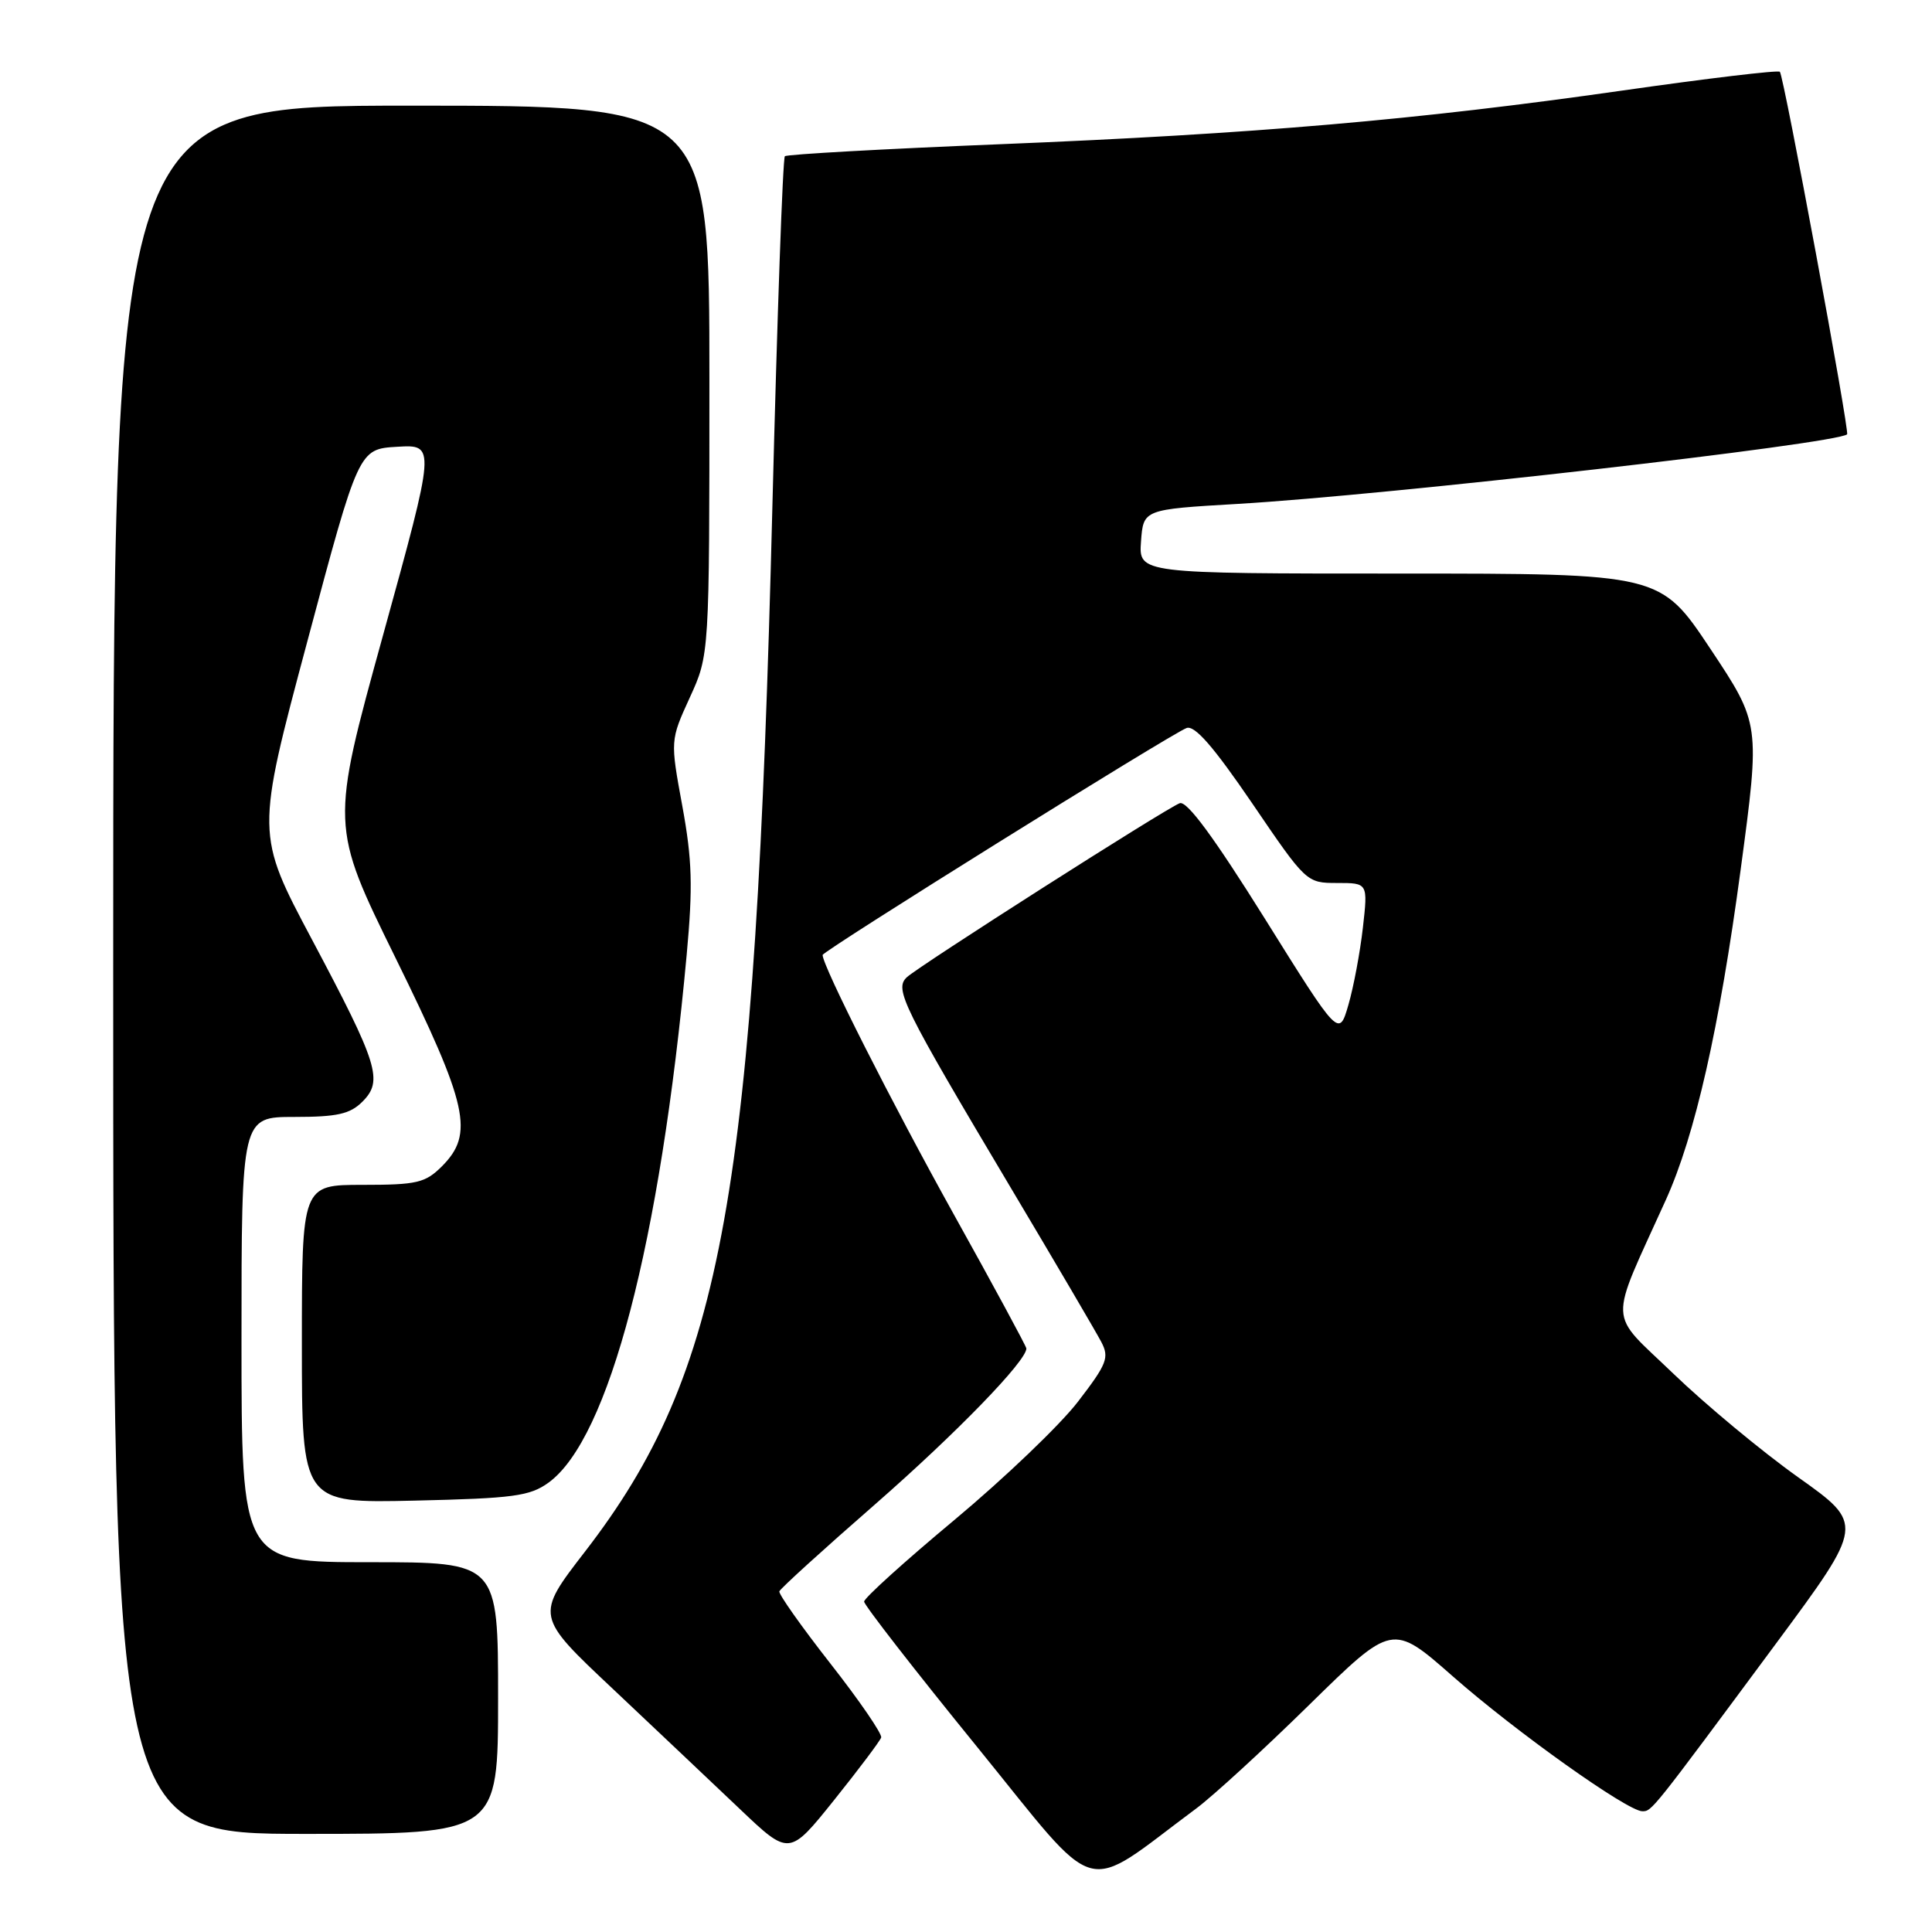 <?xml version="1.0" encoding="UTF-8" standalone="no"?>
<!DOCTYPE svg PUBLIC "-//W3C//DTD SVG 1.1//EN" "http://www.w3.org/Graphics/SVG/1.1/DTD/svg11.dtd" >
<svg xmlns="http://www.w3.org/2000/svg" xmlns:xlink="http://www.w3.org/1999/xlink" version="1.1" viewBox="0 0 256 256">
 <g >
 <path fill="currentColor"
d=" M 158.50 239.64 C 160.70 238.01 167.45 231.82 173.50 225.88 C 184.50 215.09 184.50 215.09 192.50 222.12 C 200.84 229.46 215.65 240.00 217.62 240.00 C 218.88 240.00 218.79 240.11 235.36 217.74 C 247.03 201.97 247.03 201.97 238.26 195.74 C 233.44 192.31 225.99 186.12 221.70 181.99 C 212.98 173.60 213.08 175.91 220.73 159.00 C 224.61 150.43 227.83 136.22 230.65 115.20 C 233.24 95.91 233.24 95.91 226.62 85.95 C 219.99 76.00 219.99 76.00 185.44 76.00 C 150.89 76.00 150.89 76.00 151.19 71.75 C 151.50 67.50 151.50 67.50 164.00 66.77 C 183.93 65.60 243.32 58.82 244.75 57.55 C 245.11 57.23 236.36 10.03 235.84 9.51 C 235.60 9.27 226.21 10.39 214.96 12.00 C 187.74 15.89 166.29 17.74 132.52 19.11 C 117.11 19.73 104.28 20.45 104.00 20.70 C 103.72 20.96 102.98 41.94 102.34 67.33 C 100.06 158.33 95.84 181.85 77.52 205.59 C 70.93 214.12 70.93 214.12 81.22 223.80 C 86.87 229.13 94.44 236.29 98.04 239.71 C 104.58 245.93 104.58 245.93 110.53 238.51 C 113.80 234.43 116.60 230.70 116.76 230.23 C 116.91 229.76 113.89 225.35 110.04 220.44 C 106.19 215.52 103.14 211.21 103.27 210.86 C 103.39 210.50 109.12 205.29 116.00 199.29 C 126.71 189.92 136.00 180.35 136.00 178.68 C 136.00 178.42 131.66 170.39 126.35 160.85 C 118.14 146.08 109.00 128.01 109.00 126.54 C 109.00 126.02 155.08 97.29 157.22 96.47 C 158.30 96.06 160.79 98.92 165.92 106.44 C 173.07 116.95 173.12 117.00 177.18 117.00 C 181.26 117.00 181.26 117.00 180.59 122.92 C 180.22 126.18 179.36 130.78 178.67 133.15 C 177.42 137.46 177.42 137.46 167.57 121.68 C 160.84 110.92 157.27 106.07 156.32 106.43 C 154.40 107.17 121.81 127.96 120.16 129.49 C 118.48 131.07 119.55 133.22 134.00 157.50 C 139.90 167.40 145.26 176.54 145.93 177.82 C 147.01 179.89 146.69 180.72 142.82 185.75 C 140.44 188.84 133.10 195.86 126.50 201.37 C 119.90 206.87 114.50 211.75 114.50 212.22 C 114.50 212.68 121.23 221.34 129.46 231.46 C 146.08 251.92 143.10 251.08 158.50 239.64 Z  M 66.00 225.00 C 66.00 207.00 66.00 207.00 49.00 207.00 C 32.00 207.00 32.00 207.00 32.00 177.50 C 32.00 148.00 32.00 148.00 39.00 148.00 C 44.68 148.00 46.38 147.62 48.02 145.98 C 50.80 143.20 50.14 141.07 41.34 124.50 C 33.90 110.50 33.90 110.50 40.72 85.00 C 47.53 59.50 47.53 59.50 52.63 59.20 C 57.73 58.90 57.73 58.90 50.76 84.15 C 43.79 109.40 43.79 109.40 52.42 126.95 C 62.04 146.52 62.86 150.23 58.55 154.55 C 56.35 156.74 55.25 157.00 48.05 157.00 C 40.00 157.00 40.00 157.00 40.00 178.09 C 40.00 199.18 40.00 199.18 54.93 198.84 C 68.05 198.54 70.20 198.25 72.68 196.46 C 80.69 190.65 87.47 164.74 90.99 126.50 C 91.82 117.47 91.72 113.94 90.41 106.80 C 88.81 98.10 88.81 98.10 91.40 92.43 C 94.00 86.76 94.00 86.76 94.00 50.38 C 94.00 14.00 94.00 14.00 54.50 14.00 C 15.00 14.00 15.00 14.00 15.00 128.50 C 15.00 243.00 15.00 243.00 40.50 243.00 C 66.00 243.00 66.00 243.00 66.00 225.00 Z "/>
</g>
</svg>